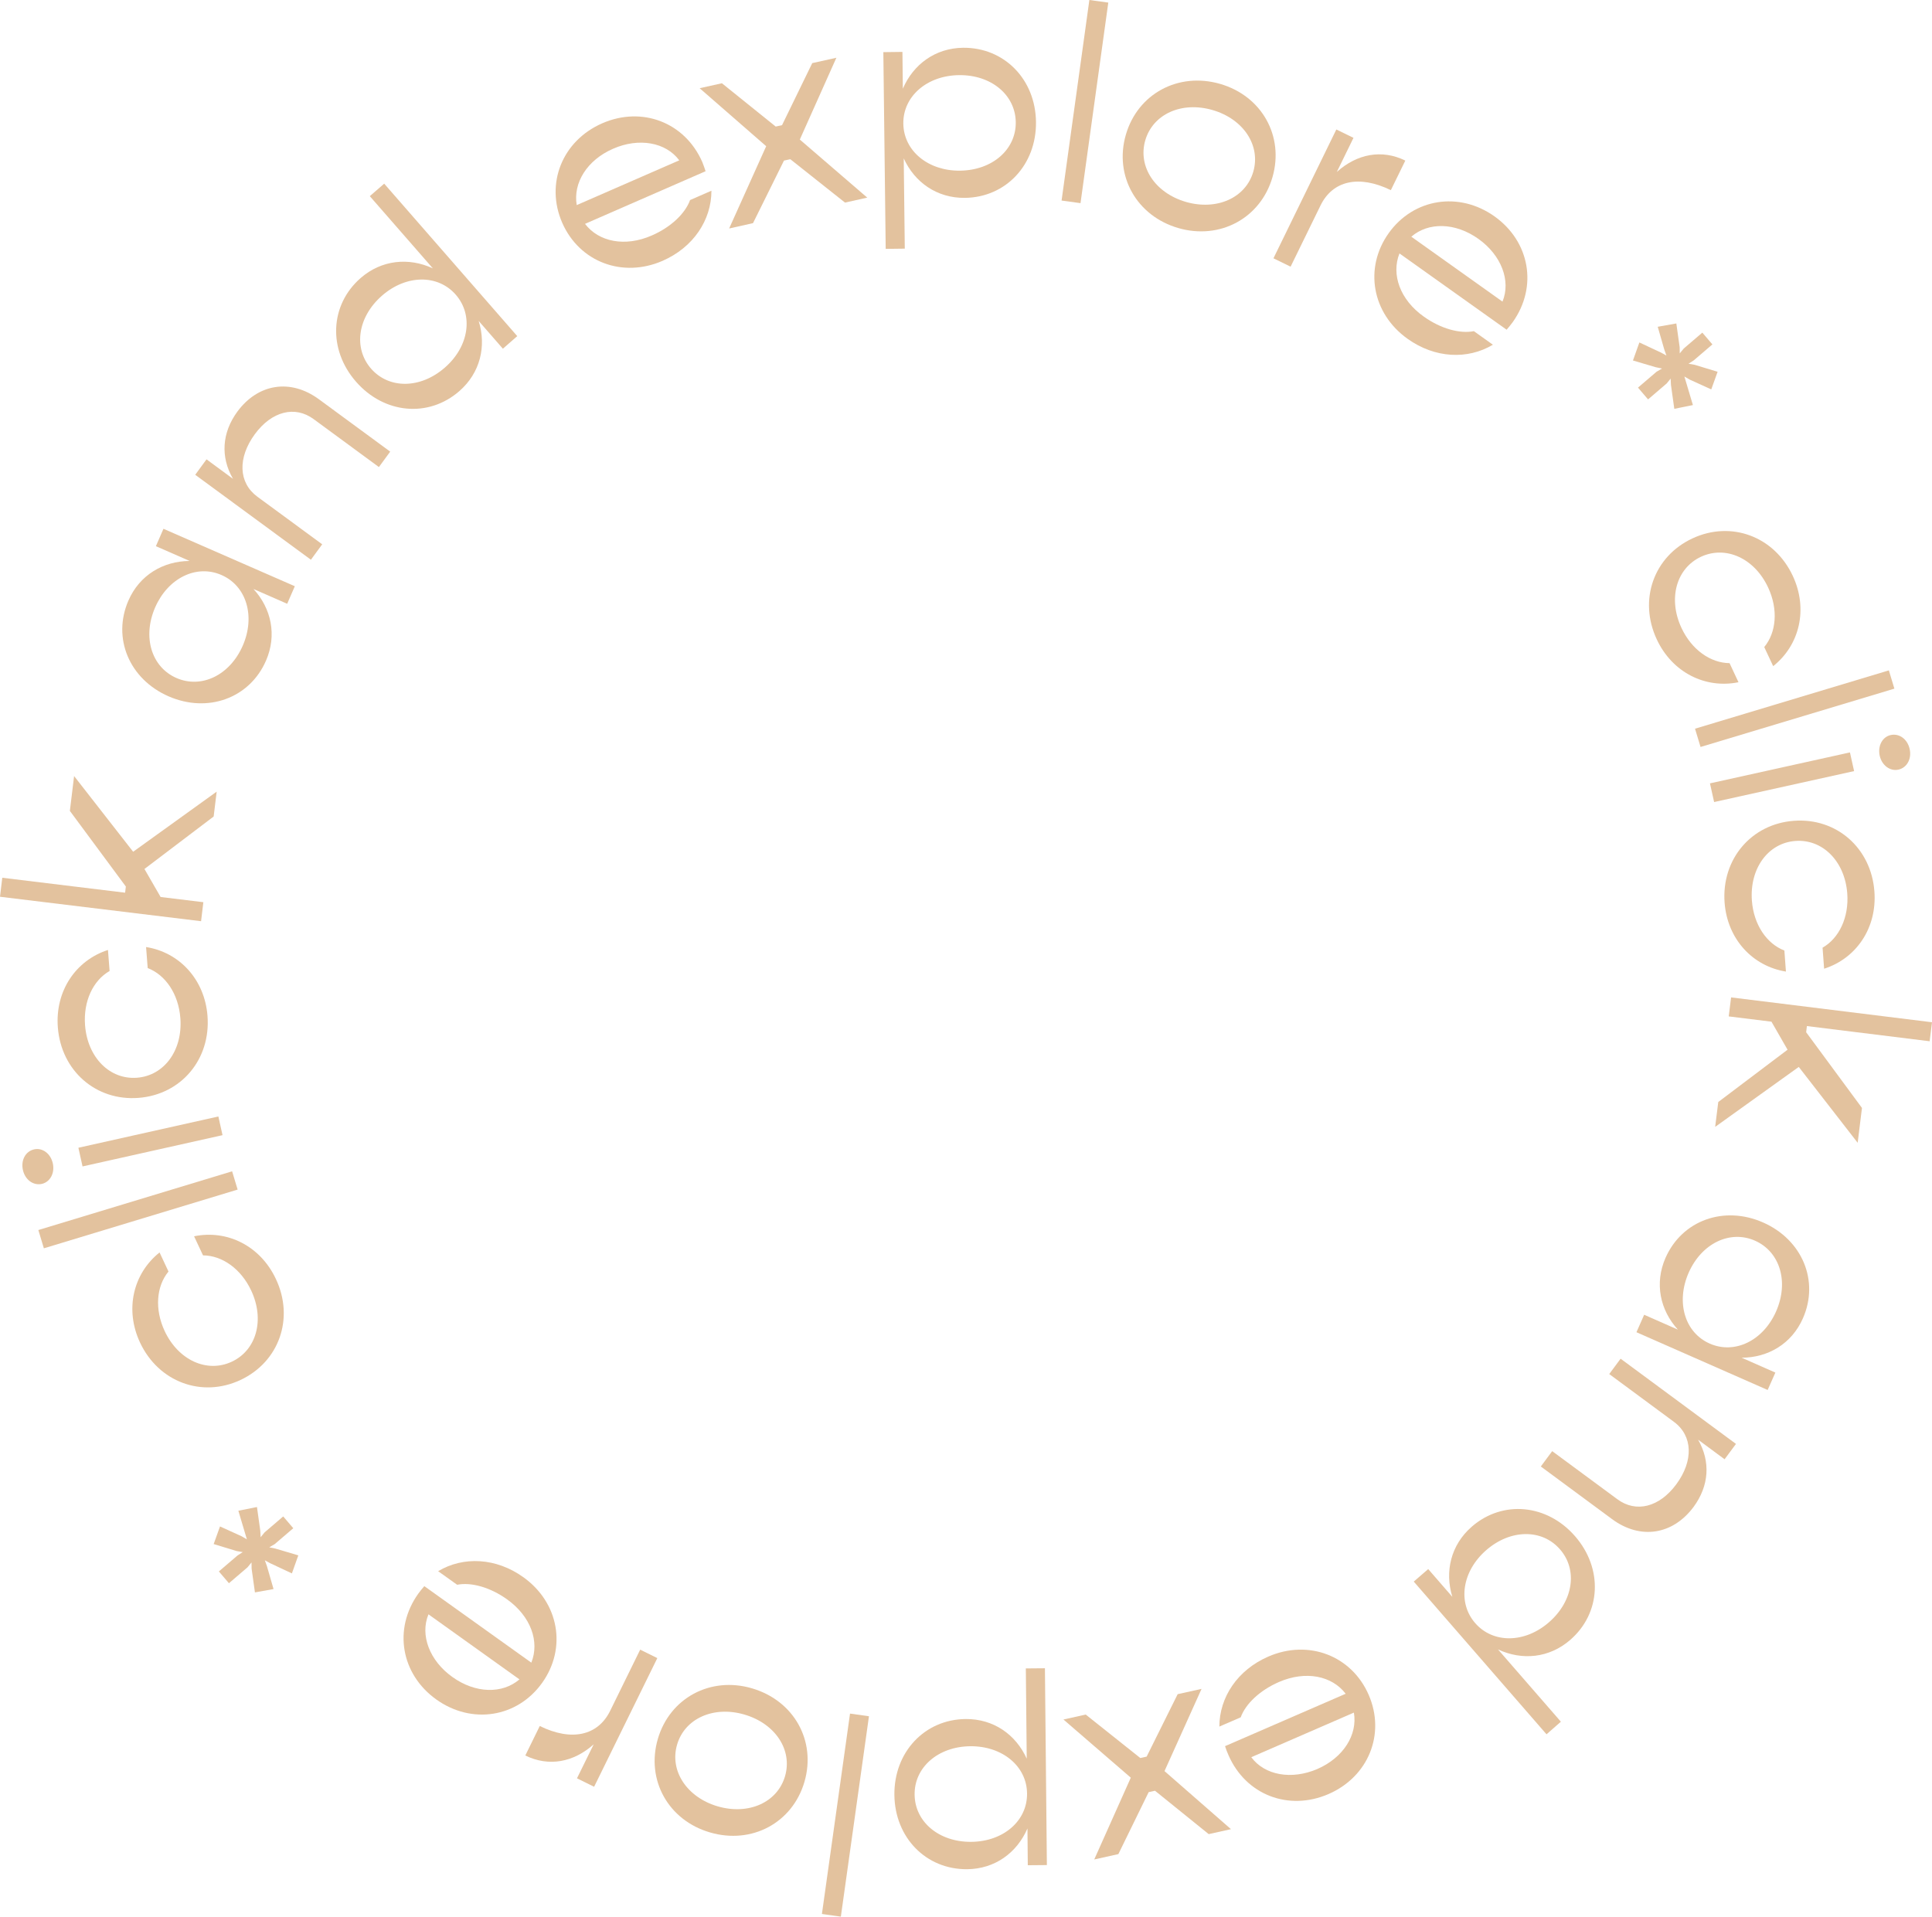 <?xml version="1.0" encoding="utf-8"?>
<!-- Generator: Adobe Illustrator 27.1.0, SVG Export Plug-In . SVG Version: 6.00 Build 0)  -->
<svg version="1.1" id="Ebene_1" xmlns="http://www.w3.org/2000/svg" xmlns:xlink="http://www.w3.org/1999/xlink" x="0px" y="0px"
	 viewBox="0 0 237.81 235.96" style="enable-background:new 0 0 237.81 235.96;" xml:space="preserve">
<style type="text/css">
	.st0{fill:#E8997E;}
	.st1{fill:#EBA68E;}
	.st2{fill:#897839;}
	.st3{fill:#E2C19D;}
	.st4{fill:#013936;}
	.st5{fill:#E3C29E;}
</style>
<g>
	<g>
		<path class="st5" d="M29.6,169.89c-4.76,2.23-10.08,0.25-12.36-4.6c-1.91-4.07-0.85-8.51,2.4-11.1l1.1,2.35
			c-1.49,1.8-1.73,4.63-0.47,7.33c1.69,3.6,5.22,5.19,8.26,3.77c3.04-1.42,4.08-5.16,2.39-8.76c-1.26-2.69-3.59-4.32-5.93-4.33
			l-1.1-2.35c4.08-0.84,8.16,1.18,10.07,5.26C36.25,162.3,34.36,167.66,29.6,169.89z"/>
		<path class="st5" d="M5.4,153.68l-0.68-2.25l23.85-7.23l0.68,2.25L5.4,153.68z"/>
		<path class="st5" d="M5.15,145.75c-1.05,0.23-2.06-0.5-2.33-1.71c-0.27-1.22,0.33-2.31,1.38-2.54c1.01-0.23,2.03,0.5,2.3,1.72
			C6.77,144.43,6.16,145.52,5.15,145.75z M10.16,143.6l-0.51-2.3l17.23-3.85l0.51,2.3L10.16,143.6z"/>
		<path class="st5" d="M17.06,135.16c-5.24,0.41-9.52-3.32-9.94-8.67c-0.35-4.49,2.21-8.26,6.17-9.54l0.2,2.59
			c-2.03,1.16-3.25,3.72-3.02,6.69c0.31,3.97,3.05,6.71,6.4,6.45c3.35-0.26,5.64-3.39,5.33-7.35c-0.23-2.97-1.83-5.31-4.02-6.15
			l-0.2-2.59c4.11,0.65,7.21,3.99,7.56,8.47C25.96,130.41,22.3,134.75,17.06,135.16z"/>
		<path class="st5" d="M17.78,106.98l1.99,3.45l5.26,0.64l-0.28,2.34L0,110.4l0.28-2.34l15.12,1.84l0.09-0.76L8.6,99.83l0.52-4.29
			l7.27,9.32l10.28-7.4l-0.37,3.06L17.78,106.98z"/>
		<path class="st5" d="M20.12,65.1l16.17,7.07l-0.94,2.16l-4.15-1.82c2.2,2.4,2.91,5.69,1.54,8.83c-2.02,4.63-7.18,6.49-12,4.38
			c-4.82-2.11-6.95-7.16-4.93-11.79c1.37-3.14,4.28-4.85,7.53-4.87l-4.15-1.82L20.12,65.1z M27.26,70.79
			c-3.08-1.35-6.58,0.37-8.16,3.98c-1.59,3.65-0.46,7.35,2.62,8.7c3.08,1.34,6.57-0.34,8.16-3.98
			C31.46,75.87,30.34,72.13,27.26,70.79z"/>
		<path class="st5" d="M39.25,49.15l8.78,6.45l-1.39,1.9l-8.03-5.9c-2.31-1.7-5.17-0.97-7.24,1.85c-2.13,2.9-2.03,5.98,0.31,7.7
			l7.98,5.86l-1.39,1.9L24.03,58.45l1.39-1.9l3.26,2.4c-1.55-2.68-1.38-5.66,0.54-8.28C31.77,47.22,35.76,46.59,39.25,49.15z"/>
		<path class="st5" d="M47.29,22.61l16.38,18.77l-1.77,1.55l-2.98-3.42c0.97,3.11,0.2,6.39-2.38,8.64
			c-3.81,3.32-9.26,2.8-12.72-1.16s-3.23-9.44,0.57-12.76c2.58-2.25,5.94-2.56,8.89-1.19l-7.76-8.89L47.29,22.61z M56.1,36.28
			c-2.21-2.53-6.11-2.48-9.08,0.12c-3,2.62-3.55,6.45-1.35,8.98c2.21,2.53,6.08,2.5,9.08-0.12C57.73,42.67,58.31,38.81,56.1,36.28z"
			/>
		<path class="st5" d="M86.85,21.08l-14.84,6.48c1.68,2.21,4.92,2.88,8.22,1.43c2.35-1.02,4.11-2.7,4.71-4.36l2.63-1.15
			c0,3.63-2.24,6.98-6.01,8.63c-4.95,2.16-10.25,0.13-12.36-4.69c-2.1-4.82,0.01-10.09,4.93-12.24c4.88-2.13,10.17-0.14,12.32,4.78
			C86.6,20.32,86.73,20.72,86.85,21.08z M70.99,25.25l12.62-5.51c-1.65-2.23-4.97-2.82-8.14-1.43
			C72.27,19.7,70.52,22.51,70.99,25.25z"/>
		<path class="st5" d="M98.45,17.18l8.3,7.15l-2.74,0.61l-6.73-5.34l-0.78,0.17l-3.81,7.7l-2.94,0.66L94.31,18l-8.19-7.14l2.74-0.61
			l6.62,5.33l0.78-0.17l3.72-7.64l2.97-0.66L98.45,17.18z"/>
		<path class="st5" d="M127.52,15.02c0.06,5.26-3.7,9.28-8.75,9.34c-3.43,0.04-6.18-1.9-7.53-4.86l0.13,11.11l-2.35,0.03
			l-0.29-24.22l2.35-0.03l0.05,4.53c1.28-2.99,3.99-5,7.41-5.04C123.61,5.83,127.46,9.76,127.52,15.02z M125.03,15.05
			c-0.04-3.36-3.01-5.85-6.99-5.8c-3.94,0.05-6.89,2.61-6.85,5.96c0.04,3.36,3.05,5.85,6.99,5.8
			C122.16,20.96,125.07,18.4,125.03,15.05z"/>
		<path class="st5" d="M134.09,0l2.33,0.32L133,25.01l-2.33-0.32L134.09,0z"/>
		<path class="st5" d="M138.58,16.59c1.46-5.05,6.46-7.75,11.61-6.26c5.12,1.48,7.9,6.43,6.44,11.48
			c-1.46,5.05-6.46,7.75-11.58,6.27C139.9,26.59,137.12,21.64,138.58,16.59z M154.27,21.13c0.93-3.23-1.22-6.48-5.01-7.58
			c-3.82-1.11-7.35,0.5-8.29,3.73c-0.93,3.22,1.19,6.47,5.01,7.58C149.78,25.95,153.34,24.36,154.27,21.13z"/>
		<path class="st5" d="M172.98,19.77l-1.78,3.64c-3.92-1.91-7.16-1.19-8.66,1.89l-3.68,7.53l-2.11-1.03l7.74-15.86l2.11,1.03
			l-2.05,4.2C167.03,18.94,170.09,18.35,172.98,19.77z"/>
		<path class="st5" d="M185.45,40.59l-13.19-9.39c-1.03,2.58,0.06,5.7,3,7.78c2.09,1.49,4.43,2.13,6.16,1.79l2.34,1.67
			c-3.11,1.86-7.14,1.67-10.49-0.72c-4.4-3.13-5.39-8.72-2.34-13.01c3.05-4.28,8.66-5.18,13.03-2.07c4.34,3.09,5.35,8.65,2.24,13.02
			C185.97,39.98,185.7,40.3,185.45,40.59z M173.72,29.14l11.22,7.99c1.06-2.56-0.14-5.71-2.96-7.72
			C179.13,27.38,175.82,27.32,173.72,29.14z"/>
		<path class="st5" d="M208.38,49.87l-2.29,0.46l-0.41-2.93l-0.04-0.79l-0.49,0.6l-2.29,1.96l-1.24-1.45l2.29-1.96l0.67-0.39
			l-0.77-0.16L201,44.38l0.79-2.22l2.65,1.24l0.68,0.37l-0.26-0.73l-0.81-2.81l2.29-0.41l0.41,2.93l0.01,0.76l0.49-0.6l2.29-1.96
			l1.24,1.45l-2.29,1.96l-0.65,0.42l0.75,0.13l2.83,0.86l-0.78,2.17l-2.68-1.22l-0.63-0.37L208.38,49.87z"/>
		<path class="st5" d="M208.33,66.28c4.77-2.22,10.08-0.24,12.35,4.63c1.9,4.08,0.84,8.51-2.42,11.1l-1.1-2.35
			c1.49-1.8,1.74-4.63,0.48-7.33c-1.68-3.61-5.21-5.2-8.26-3.79c-3.04,1.42-4.09,5.15-2.41,8.76c1.26,2.7,3.58,4.32,5.92,4.34
			l1.1,2.35c-4.08,0.83-8.16-1.2-10.06-5.28C201.66,73.85,203.56,68.5,208.33,66.28z"/>
		<path class="st5" d="M232.5,82.53l0.68,2.25l-23.86,7.18l-0.68-2.25L232.5,82.53z"/>
		<path class="st5" d="M227.71,92.63l0.51,2.3l-17.23,3.81l-0.51-2.3L227.71,92.63z M232.73,90.49c1.05-0.23,2.06,0.5,2.33,1.72
			c0.27,1.22-0.34,2.31-1.39,2.54c-1.01,0.22-2.03-0.51-2.3-1.72C231.11,91.8,231.72,90.71,232.73,90.49z"/>
		<path class="st5" d="M220.8,101.05c5.24-0.4,9.52,3.34,9.92,8.69c0.34,4.49-2.22,8.25-6.19,9.52l-0.19-2.59
			c2.03-1.16,3.26-3.72,3.04-6.68c-0.3-3.97-3.04-6.71-6.39-6.46c-3.35,0.25-5.64,3.38-5.35,7.34c0.22,2.97,1.82,5.31,4,6.15
			l0.19,2.59c-4.11-0.66-7.21-4-7.55-8.49C211.89,105.78,215.56,101.44,220.8,101.05z"/>
		<path class="st5" d="M220.03,129.23l-1.98-3.45l-5.26-0.65l0.29-2.34l24.73,3.06l-0.29,2.34l-15.11-1.87l-0.09,0.76l6.87,9.32
			l-0.53,4.29l-7.25-9.34l-10.29,7.38l0.38-3.06L220.03,129.23z"/>
		<path class="st5" d="M217.58,171.12l-16.15-7.11l0.95-2.15l4.15,1.83c-2.19-2.4-2.9-5.7-1.52-8.84c2.04-4.62,7.2-6.47,12.01-4.35
			c4.81,2.12,6.94,7.18,4.9,11.8c-1.38,3.14-4.29,4.84-7.54,4.85l4.15,1.83L217.58,171.12z M210.45,165.41
			c3.07,1.35,6.58-0.35,8.17-3.96c1.6-3.64,0.48-7.35-2.6-8.71c-3.07-1.35-6.57,0.32-8.17,3.96
			C206.27,160.32,207.38,164.06,210.45,165.41z"/>
		<path class="st5" d="M198.43,187.02l-8.77-6.48l1.4-1.89l8.02,5.92c2.31,1.71,5.17,0.98,7.25-1.83c2.14-2.9,2.05-5.97-0.29-7.7
			l-7.96-5.88l1.4-1.89l14.2,10.49l-1.4,1.89l-3.26-2.41c1.54,2.69,1.37,5.66-0.56,8.28C205.9,188.96,201.91,189.59,198.43,187.02z"
			/>
		<path class="st5" d="M190.36,213.51l-16.34-18.8l1.78-1.54l2.97,3.42c-0.96-3.11-0.19-6.39,2.39-8.64
			c3.81-3.31,9.27-2.79,12.72,1.18c3.45,3.97,3.21,9.45-0.6,12.76c-2.59,2.25-5.94,2.55-8.89,1.17l7.74,8.9L190.36,213.51z
			 M181.58,199.82c2.2,2.53,6.11,2.49,9.08-0.1c3-2.61,3.57-6.45,1.36-8.98c-2.2-2.53-6.08-2.51-9.08,0.1
			C179.97,193.43,179.38,197.29,181.58,199.82z"/>
		<path class="st5" d="M150.79,214.97l14.85-6.45c-1.68-2.21-4.91-2.88-8.21-1.45c-2.35,1.02-4.11,2.69-4.71,4.35l-2.63,1.14
			c0.01-3.63,2.25-6.98,6.03-8.62c4.95-2.15,10.25-0.11,12.35,4.71c2.1,4.82-0.03,10.09-4.95,12.22c-4.89,2.12-10.17,0.12-12.31-4.8
			C151.05,215.73,150.91,215.33,150.79,214.97z M166.65,210.84l-12.63,5.49c1.65,2.23,4.96,2.82,8.14,1.45
			C165.36,216.38,167.12,213.57,166.65,210.84z"/>
		<path class="st5" d="M139.19,218.85l-8.29-7.16l2.74-0.61l6.72,5.35l0.78-0.17l3.82-7.69l2.94-0.65l-4.56,10.12l8.18,7.15
			l-2.74,0.61l-6.61-5.34l-0.78,0.17l-3.73,7.63l-2.97,0.66L139.19,218.85z"/>
		<path class="st5" d="M110.09,220.96c-0.05-5.26,3.72-9.28,8.77-9.33c3.43-0.03,6.18,1.91,7.52,4.88l-0.11-11.11l2.35-0.02
			l0.24,24.23l-2.35,0.02l-0.04-4.53c-1.29,2.99-4,4.99-7.43,5.02C113.98,230.16,110.14,226.22,110.09,220.96z M112.58,220.93
			c0.03,3.36,3,5.86,6.98,5.82c3.95-0.04,6.9-2.59,6.86-5.95c-0.03-3.36-3.03-5.85-6.98-5.82
			C115.46,215.02,112.54,217.58,112.58,220.93z"/>
		<path class="st5" d="M103.5,235.96l-2.33-0.33l3.46-24.67l2.33,0.33L103.5,235.96z"/>
		<path class="st5" d="M99.02,219.36c-1.47,5.05-6.48,7.74-11.63,6.23c-5.12-1.49-7.89-6.45-6.42-11.5
			c1.47-5.05,6.48-7.74,11.59-6.24C97.72,209.36,100.49,214.31,99.02,219.36z M83.34,214.79c-0.94,3.22,1.21,6.48,5,7.59
			c3.82,1.11,7.35-0.49,8.29-3.71c0.94-3.22-1.18-6.47-5-7.59C87.84,209.97,84.28,211.56,83.34,214.79z"/>
		<path class="st5" d="M64.66,216.12l1.78-3.63c3.91,1.92,7.16,1.2,8.67-1.88l3.69-7.52l2.11,1.04l-7.78,15.84l-2.11-1.04l2.06-4.19
			C70.61,216.96,67.55,217.54,64.66,216.12z"/>
		<path class="st5" d="M52.23,195.27l13.17,9.42c1.04-2.58-0.05-5.69-2.98-7.79c-2.08-1.49-4.42-2.14-6.15-1.8l-2.34-1.67
			c3.11-1.86,7.14-1.66,10.49,0.74c4.39,3.14,5.37,8.73,2.31,13.01c-3.06,4.28-8.67,5.16-13.03,2.04c-4.33-3.1-5.33-8.66-2.21-13.03
			C51.71,195.88,51.98,195.56,52.23,195.27z M63.94,206.75l-11.2-8.01c-1.06,2.56,0.13,5.71,2.95,7.72
			C58.52,208.49,61.83,208.56,63.94,206.75z"/>
		<path class="st5" d="M29.34,185.99l2.29-0.46l0.41,2.93l0.04,0.79l0.49-0.6l2.29-1.96l1.24,1.45l-2.29,1.96l-0.67,0.39l0.77,0.16
			l2.81,0.83l-0.79,2.22l-2.65-1.24l-0.68-0.37l0.26,0.73l0.81,2.81l-2.29,0.41l-0.41-2.93l-0.01-0.76l-0.49,0.6l-2.29,1.96
			l-1.24-1.45l2.29-1.96l0.65-0.42l-0.75-0.13l-2.83-0.86l0.78-2.17l2.68,1.22l0.63,0.37L29.34,185.99z"/>
	</g>
</g>
</svg>
